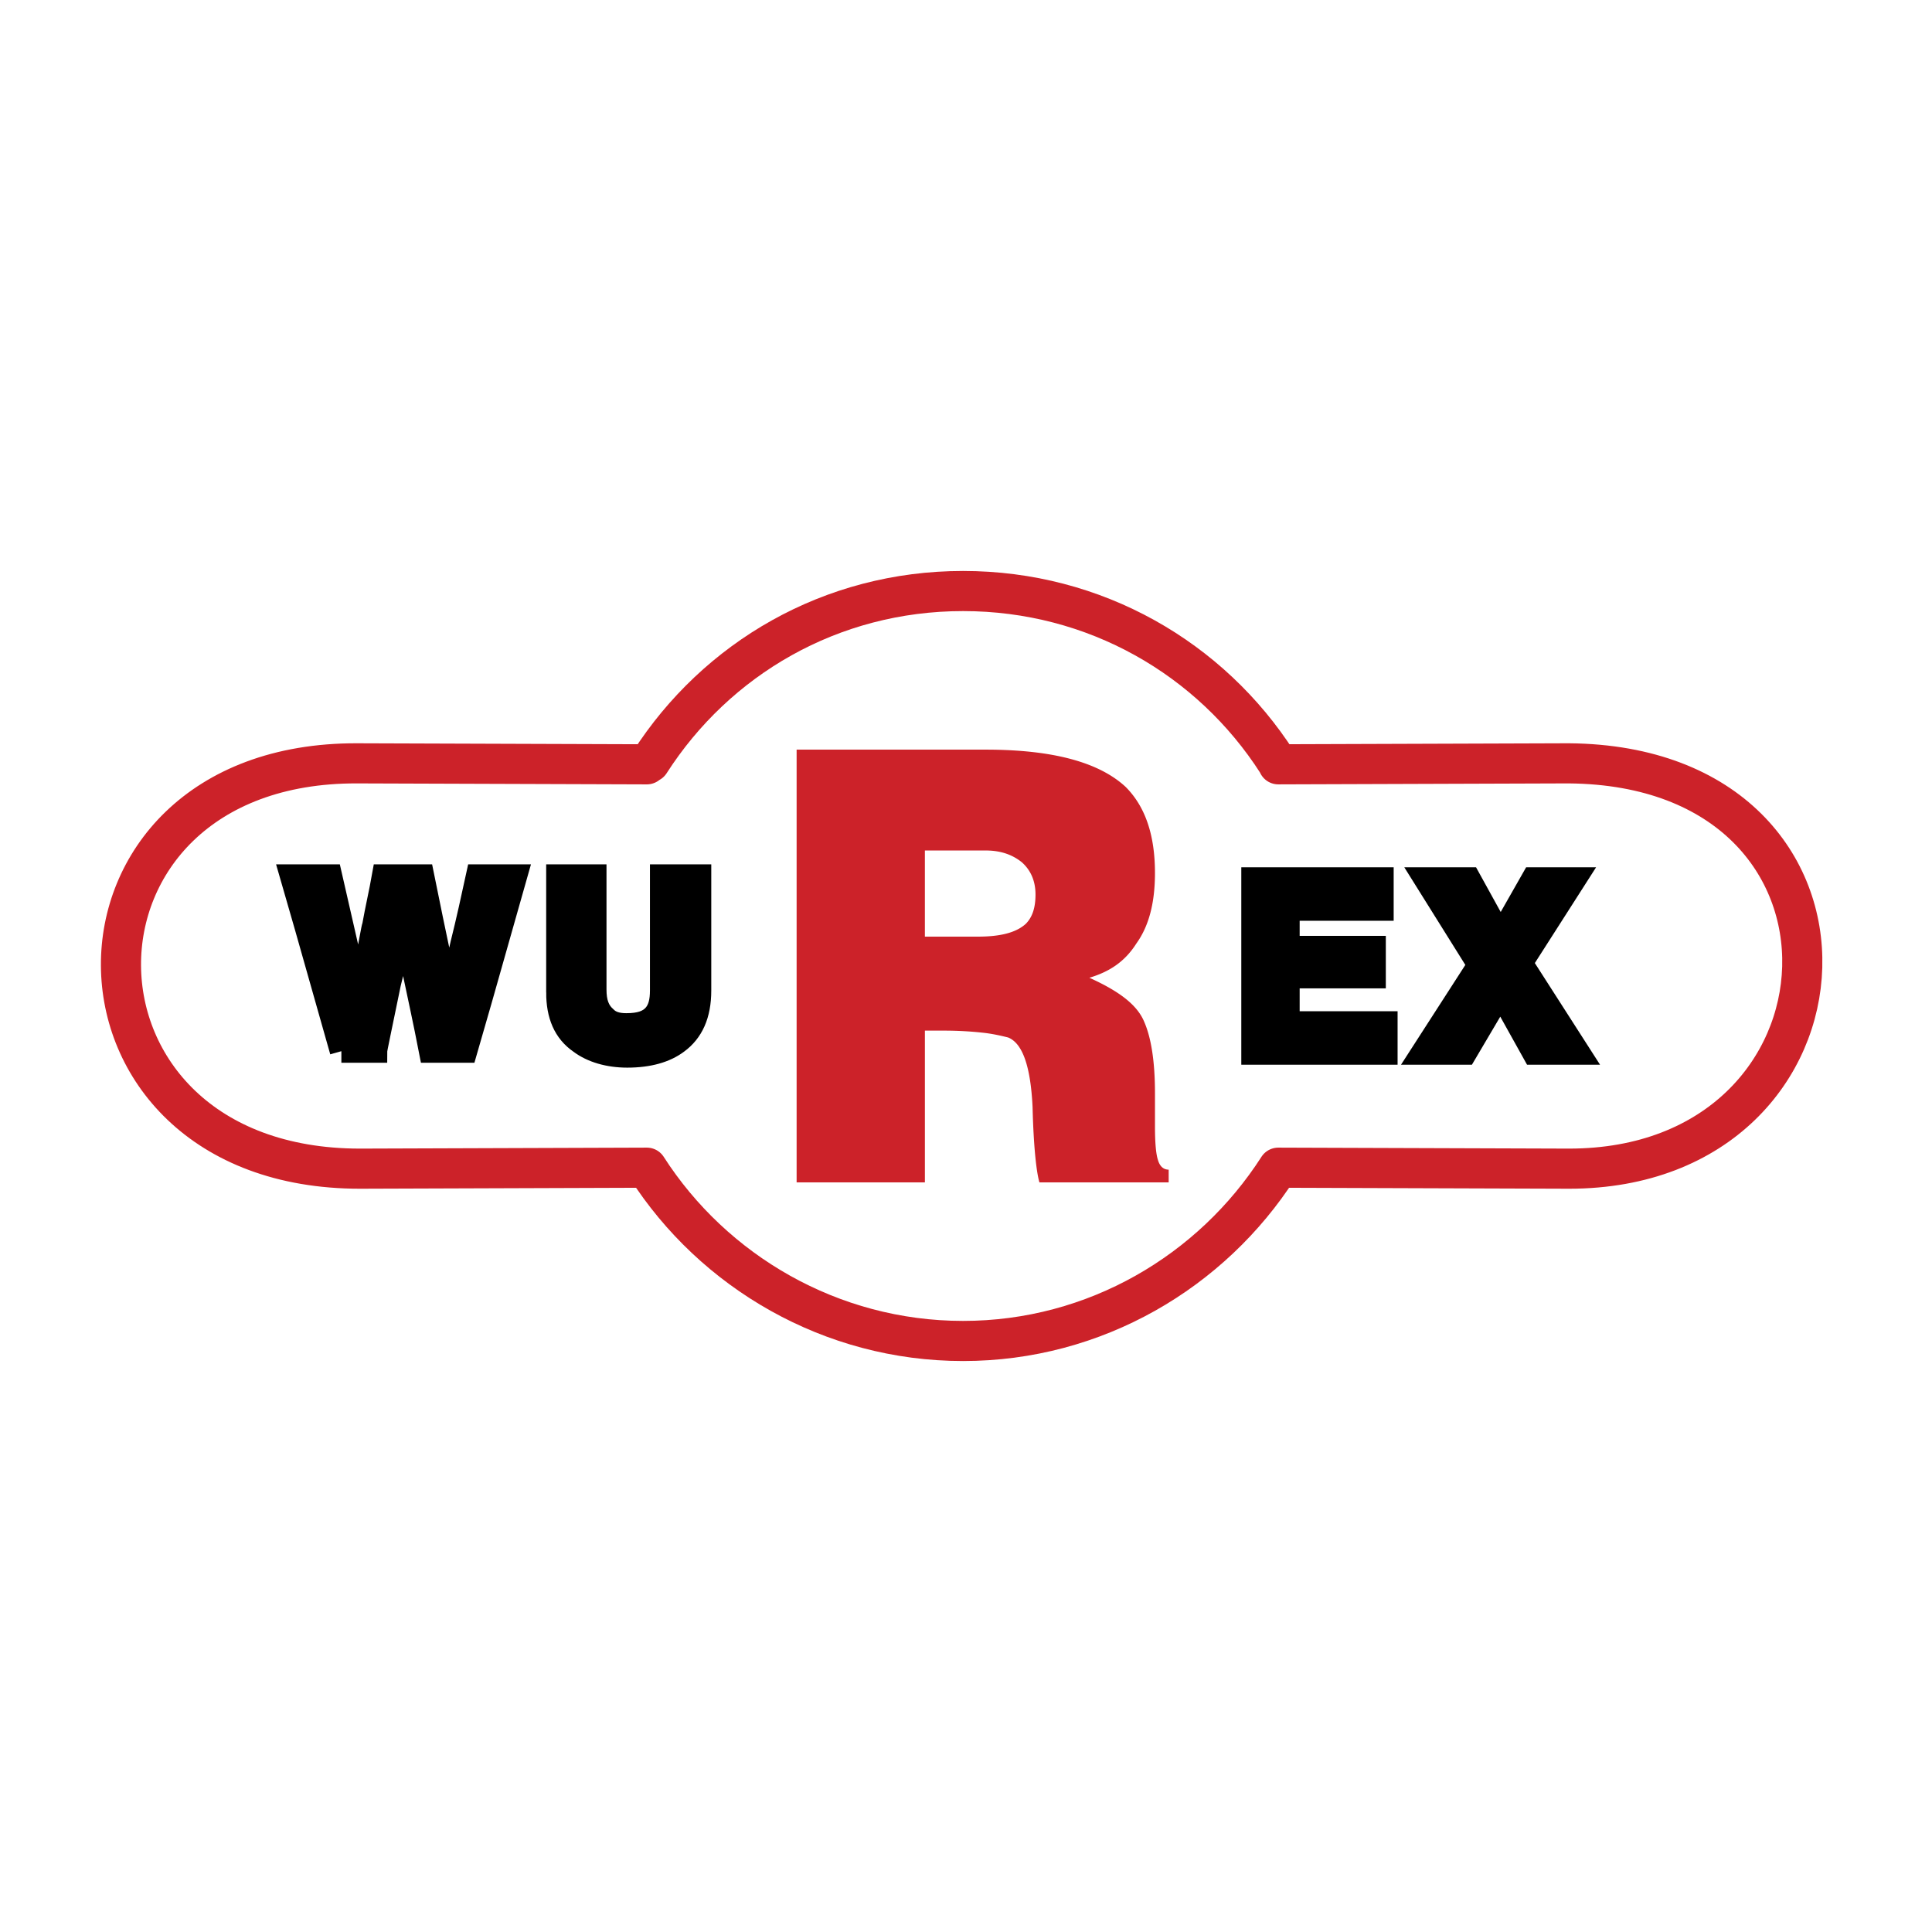 <svg xmlns="http://www.w3.org/2000/svg" width="2500" height="2500" viewBox="0 0 192.756 192.756"><path fill-rule="evenodd" clip-rule="evenodd" fill="#fff" d="M0 0h192.756v192.756H0V0z"/><path d="M31.519 73.326h129.717c12.113 0 21.979 10.354 21.979 23.052s-9.865 23.052-21.979 23.052H31.519c-12.112 0-21.978-10.354-21.978-23.052.001-12.698 9.866-23.052 21.978-23.052z" fill-rule="evenodd" clip-rule="evenodd" fill="#fff"/><path d="M96.378 55.744c22.368 0 40.633 18.266 40.633 40.634 0 22.368-18.266 40.634-40.633 40.634-22.369 0-40.635-18.266-40.635-40.634.001-22.369 18.266-40.634 40.635-40.634z" fill-rule="evenodd" clip-rule="evenodd" fill="#fff"/><path d="M34.059 104.877l-3.516-12.406-1.465-5.08h3.907c.977 4.298 1.661 7.229 2.051 8.986.391 1.563.586 2.833.781 3.81.195-1.27.391-2.539.684-3.907.488-2.344.684-3.711.781-3.907.293-1.661.684-3.321.978-4.982h3.907c.293 1.465.586 2.833.879 4.298.293 1.368.586 2.833.879 4.2.293 1.073.586 2.54.879 4.298.292-1.758.781-3.713 1.27-5.958.586-2.344 1.075-4.591 1.563-6.837h3.81L47.93 99.797l-1.465 5.08h-3.516c-.586-3.029-1.172-5.666-1.661-8.01-.391-2.247-.781-4.103-1.075-5.568-.195 1.27-.391 2.246-.488 2.832-.098.684-.391 2.05-.879 4.005-.879 4.297-1.368 6.543-1.368 6.74h-3.419v.001zm21.587-5.861V87.392h3.711v11.331c0 1.27.293 2.148 1.075 2.832.488.488 1.172.684 2.052.684 1.367 0 2.246-.293 2.832-.977.489-.586.684-1.367.684-2.442V87.392h3.81V98.82c0 2.441-.782 4.102-2.247 5.176-1.172.881-2.833 1.369-4.982 1.369-1.855 0-3.516-.488-4.688-1.369-1.563-1.074-2.247-2.734-2.247-4.98zM124.998 105.072V87.685h12.895v3.028h-9.379v3.809h8.596v2.931h-8.596v4.59h9.77v3.029h-13.286zm16.898 0l5.666-8.792-5.373-8.595h4.396l3.125 5.665 3.223-5.665h4.201l-5.373 8.401 5.764 8.986h-4.494l-3.32-5.959-3.516 5.959h-4.299z" fill-rule="evenodd" clip-rule="evenodd" stroke="#000" stroke-width="2.307" stroke-miterlimit="2.613"/><path d="M92.276 84.852v8.596h5.275c2.246 0 3.809-.391 4.785-1.27.684-.684.977-1.66.977-2.93 0-1.368-.488-2.442-1.367-3.223-.977-.782-2.148-1.172-3.613-1.172h-6.057v-.001zM79.479 74.791h18.853c6.74 0 11.33 1.27 13.967 3.712 1.955 1.954 2.932 4.786 2.932 8.596 0 2.93-.586 5.275-1.855 7.033-1.174 1.856-2.736 2.832-4.689 3.419 3.027 1.367 4.787 2.734 5.471 4.395.684 1.562 1.074 3.908 1.074 7.131v3.32c0 1.564.098 2.736.293 3.322.195.684.586.977 1.074.977v1.27h-12.895c-.293-.977-.586-3.516-.684-7.521-.195-4.004-.977-6.35-2.441-6.936-.781-.195-1.66-.391-2.637-.488a35.362 35.362 0 0 0-3.712-.195h-1.953v15.141H79.479V74.791z" fill-rule="evenodd" clip-rule="evenodd" fill="#cc2229"/><path d="M64.828 76.061c6.643-10.354 18.071-17.094 31.258-17.094 13.186 0 24.711 6.739 31.354 17.094m.097.195l29.012-.098m0 .001c16.068.146 23.539 10.256 23.26 20.33-.281 10.072-8.314 20.109-23.26 20.109m0 0l-29.012-.098m-63.002 0c6.642 10.354 18.364 17.289 31.551 17.289 13.186 0 24.811-6.936 31.452-17.289m-63.003 0l-28.62.098m0 0c-15.824 0-23.785-10.135-23.846-20.256-.061-10.123 7.777-20.232 23.553-20.183m0 0l28.913.098" fill="none" stroke="#cc2229" stroke-width="4.003" stroke-linecap="round" stroke-miterlimit="2.613"/></svg>